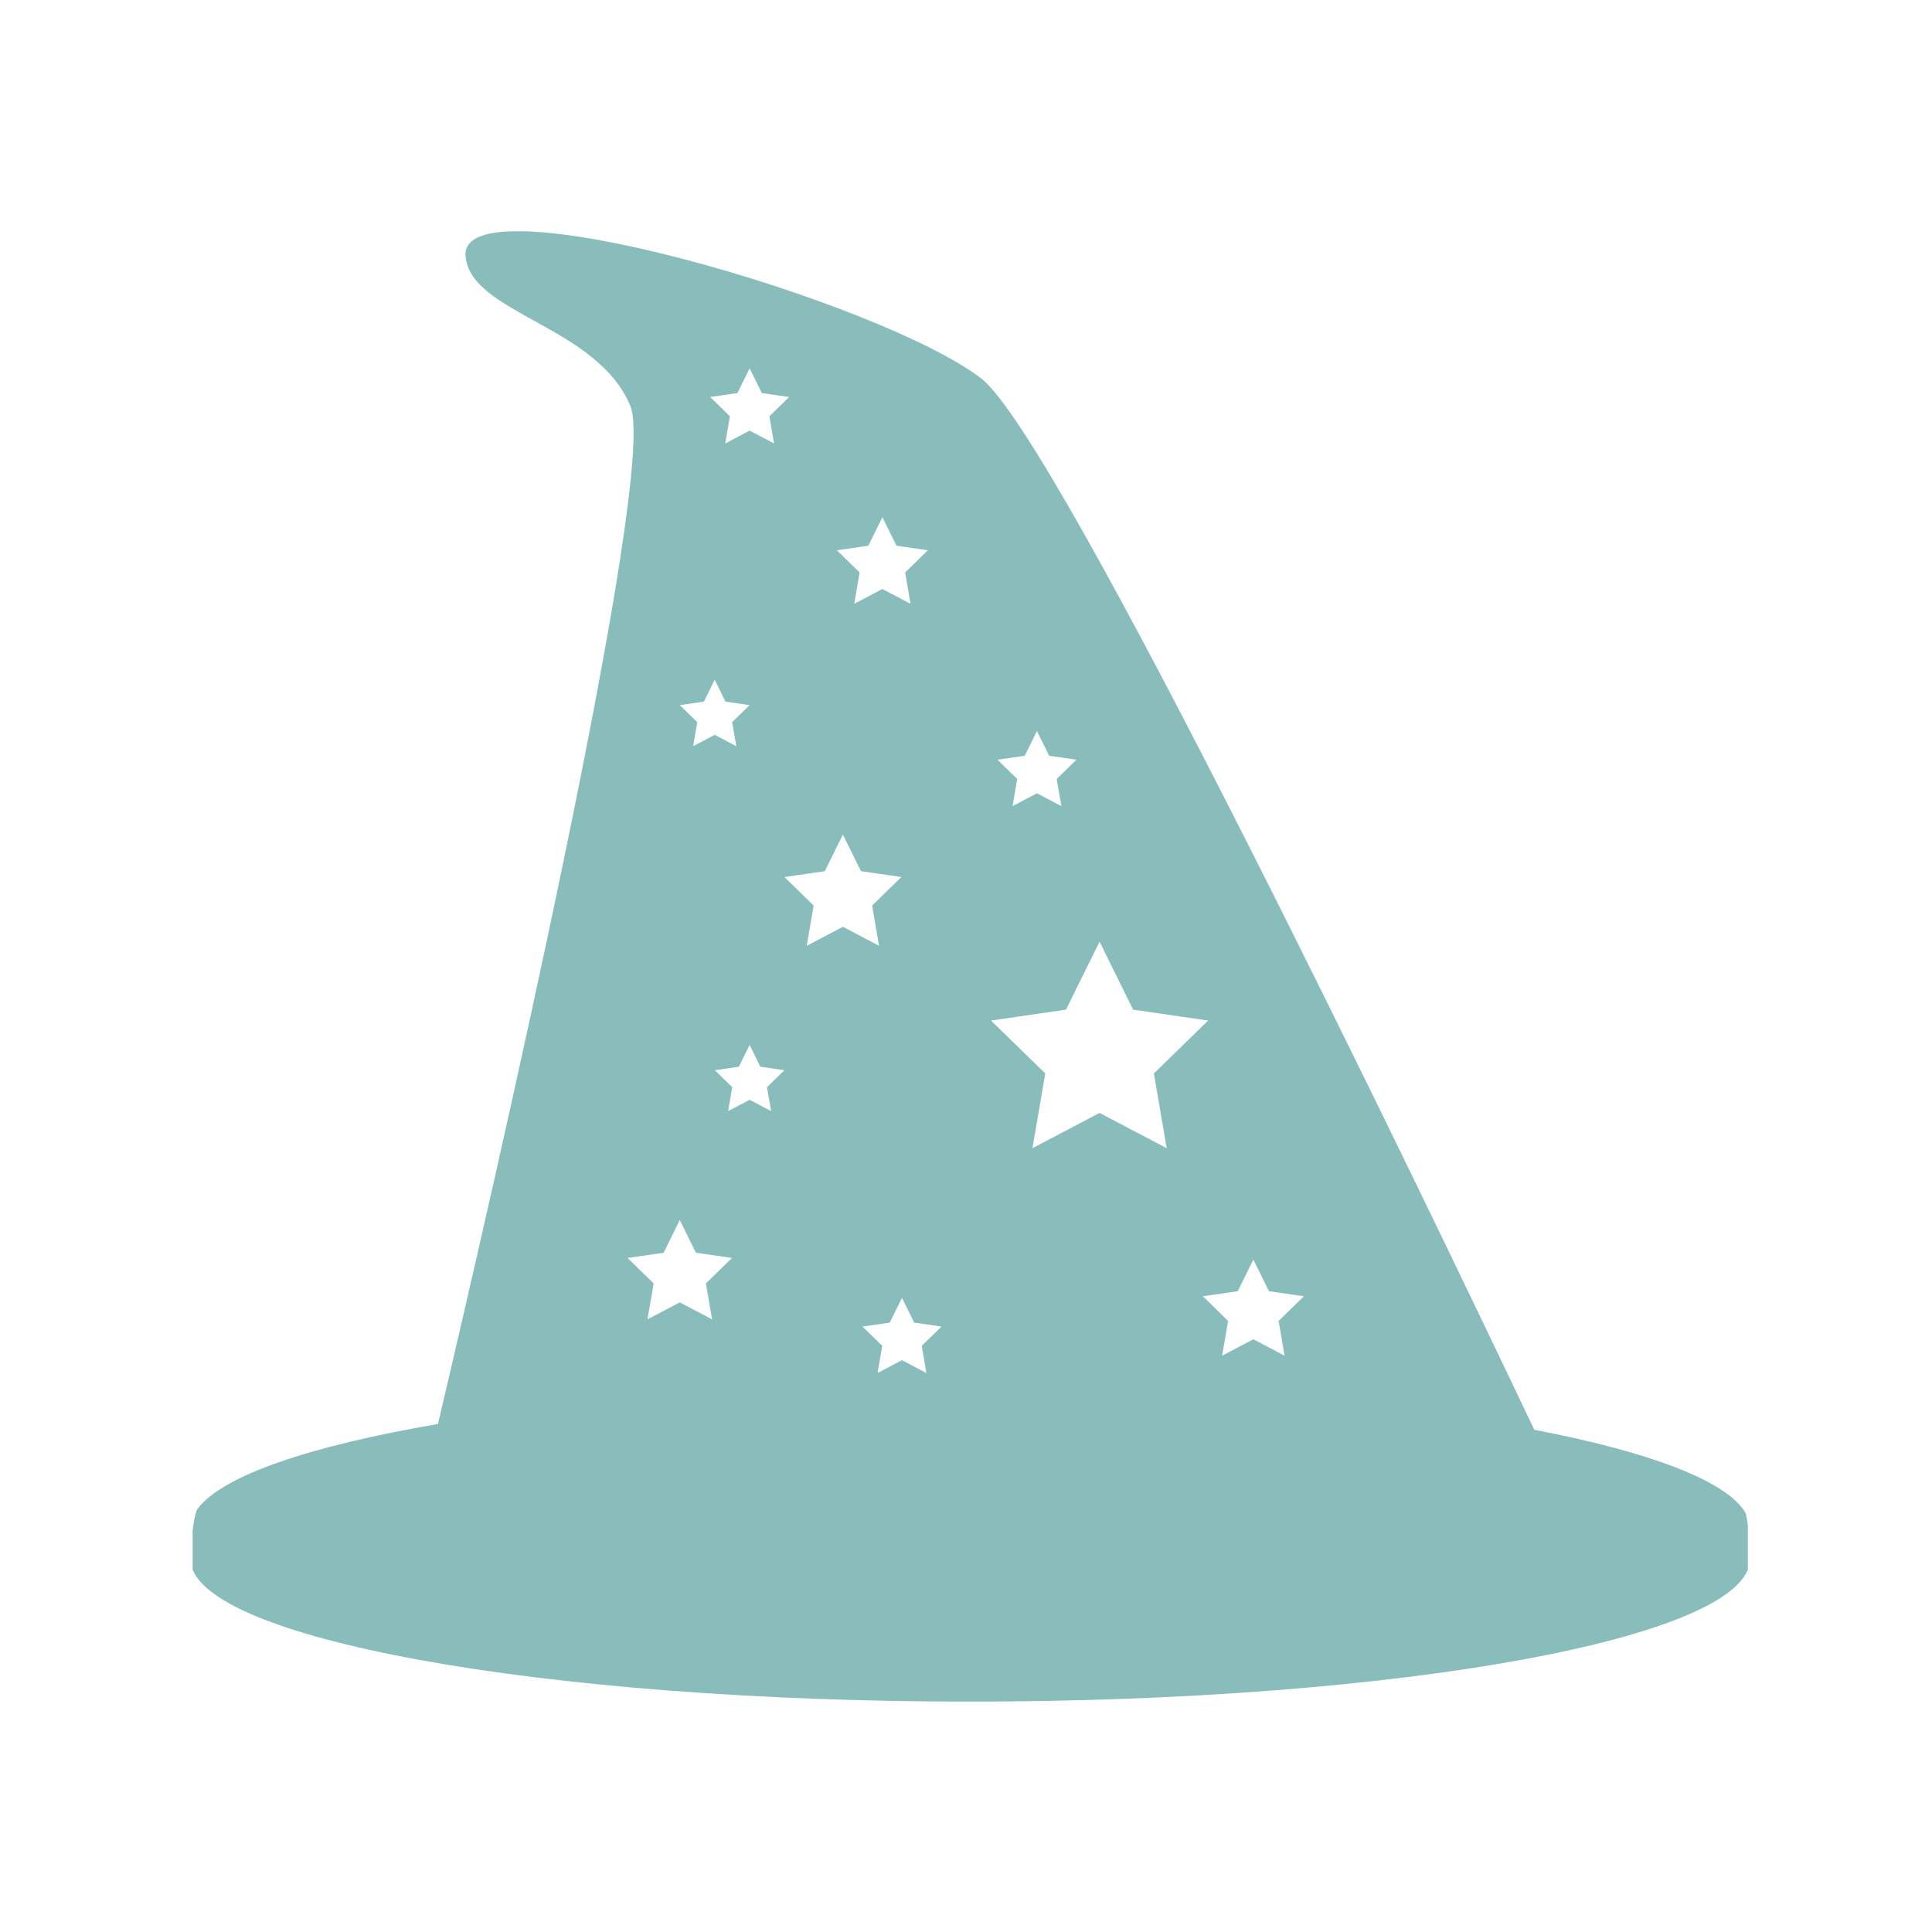 <svg xmlns="http://www.w3.org/2000/svg" version="1.1" xmlns:xlink="http://www.w3.org/1999/xlink" xmlns:svgjs="http://svgjs.dev/svgjs" width="128" height="128" viewBox="0 0 128 128"><g transform="matrix(0.805,0,0,0.805,12.761,15.324)"><svg viewBox="0 0 95 90" data-background-color="#ffffff" preserveAspectRatio="xMidYMid meet" height="121" width="128" xmlns="http://www.w3.org/2000/svg" xmlns:xlink="http://www.w3.org/1999/xlink"><g id="tight-bounds" transform="matrix(1,0,0,1,-0.24,-0.007)"><svg viewBox="0 0 95.481 90.014" height="90.014" width="95.481"><g><svg viewBox="0 0 95.481 90.014" height="90.014" width="95.481"><g><svg viewBox="0 0 95.481 90.014" height="90.014" width="95.481"><g id="textblocktransform"><svg viewBox="0 0 95.481 90.014" height="90.014" width="95.481" id="textblock"><g><svg viewBox="0 0 95.481 90.014" height="90.014" width="95.481"><g><svg viewBox="0 0 95.481 90.014" height="90.014" width="95.481"><g><svg xmlns="http://www.w3.org/2000/svg" xmlns:xlink="http://www.w3.org/1999/xlink" version="1.1" x="0" y="0" viewBox="14.018 12.808 73.41 69.206" enable-background="new 0 0 100 100" xml:space="preserve" height="90.014" width="95.481" class="icon-icon-0" data-fill-palette-color="accent" id="icon-0"><path fill="#88bdbc" d="M87.189 73.09C86.259 71.596 82.65 70.252 77.269 69.219 71.907 57.941 54.886 22.535 51.234 19.734 46.465 16.078 26.611 10.297 26.969 13.998 27.232 16.711 33.177 17.248 34.734 21.055 36.028 24.218 28.313 57.723 25.671 68.948 19.665 69.976 15.54 71.369 14.363 72.934 14.135 73.236 14.018 74.978 14.018 75.292 14.018 79.005 30.451 82.014 50.723 82.014S87.428 79.005 87.428 75.292C87.427 75.031 87.346 73.342 87.189 73.09M45.926 27.611L46.588 26.27 47.25 27.611 48.73 27.826 47.659 28.869 47.911 30.344 46.587 29.648 45.263 30.344 45.516 28.869 44.446 27.826zM39.765 20.427L40.339 19.263 40.914 20.427 42.198 20.613 41.269 21.519 41.488 22.798 40.34 22.194 39.192 22.798 39.411 21.519 38.482 20.613zM38.188 34.949L38.696 33.921 39.204 34.949 40.339 35.114 39.518 35.915 39.712 37.046 38.696 36.512 37.681 37.046 37.874 35.915 37.053 35.114zM38.572 64.023L37.052 63.224 35.532 64.023 35.823 62.331 34.594 61.133 36.292 60.887 37.052 59.347 37.812 60.887 39.511 61.133 38.282 62.331zM41.352 54.222L40.339 53.69 39.327 54.222 39.52 53.095 38.701 52.297 39.832 52.133 40.338 51.108 40.844 52.133 41.976 52.297 41.157 53.095zM43.028 46.441L43.353 44.547 41.977 43.205 43.878 42.929 44.729 41.206 45.579 42.929 47.481 43.205 46.106 44.547 46.431 46.441 44.73 45.546zM48.658 66.548L47.509 65.944 46.361 66.548 46.581 65.268 45.652 64.363 46.936 64.176 47.51 63.013 48.085 64.176 49.369 64.363 48.44 65.268zM53.288 37.497L53.862 36.333 54.437 37.497 55.721 37.683 54.792 38.589 55.011 39.868 53.862 39.264 52.714 39.868 52.933 38.589 52.004 37.683zM56.809 54.307L53.651 55.967 54.254 52.45 51.699 49.96 55.23 49.446 56.809 46.247 58.388 49.446 61.919 49.96 59.365 52.45 59.968 55.967zM65.516 65.733L64.047 64.96 62.578 65.733 62.859 64.096 61.671 62.937 63.313 62.698 64.048 61.21 64.783 62.698 66.425 62.937 65.237 64.096z" data-fill-palette-color="accent"></path></svg></g></svg></g></svg></g></svg></g></svg></g></svg></g><defs></defs></svg><rect width="95.481" height="90.014" fill="none" stroke="none" visibility="hidden"></rect></g></svg></g></svg>